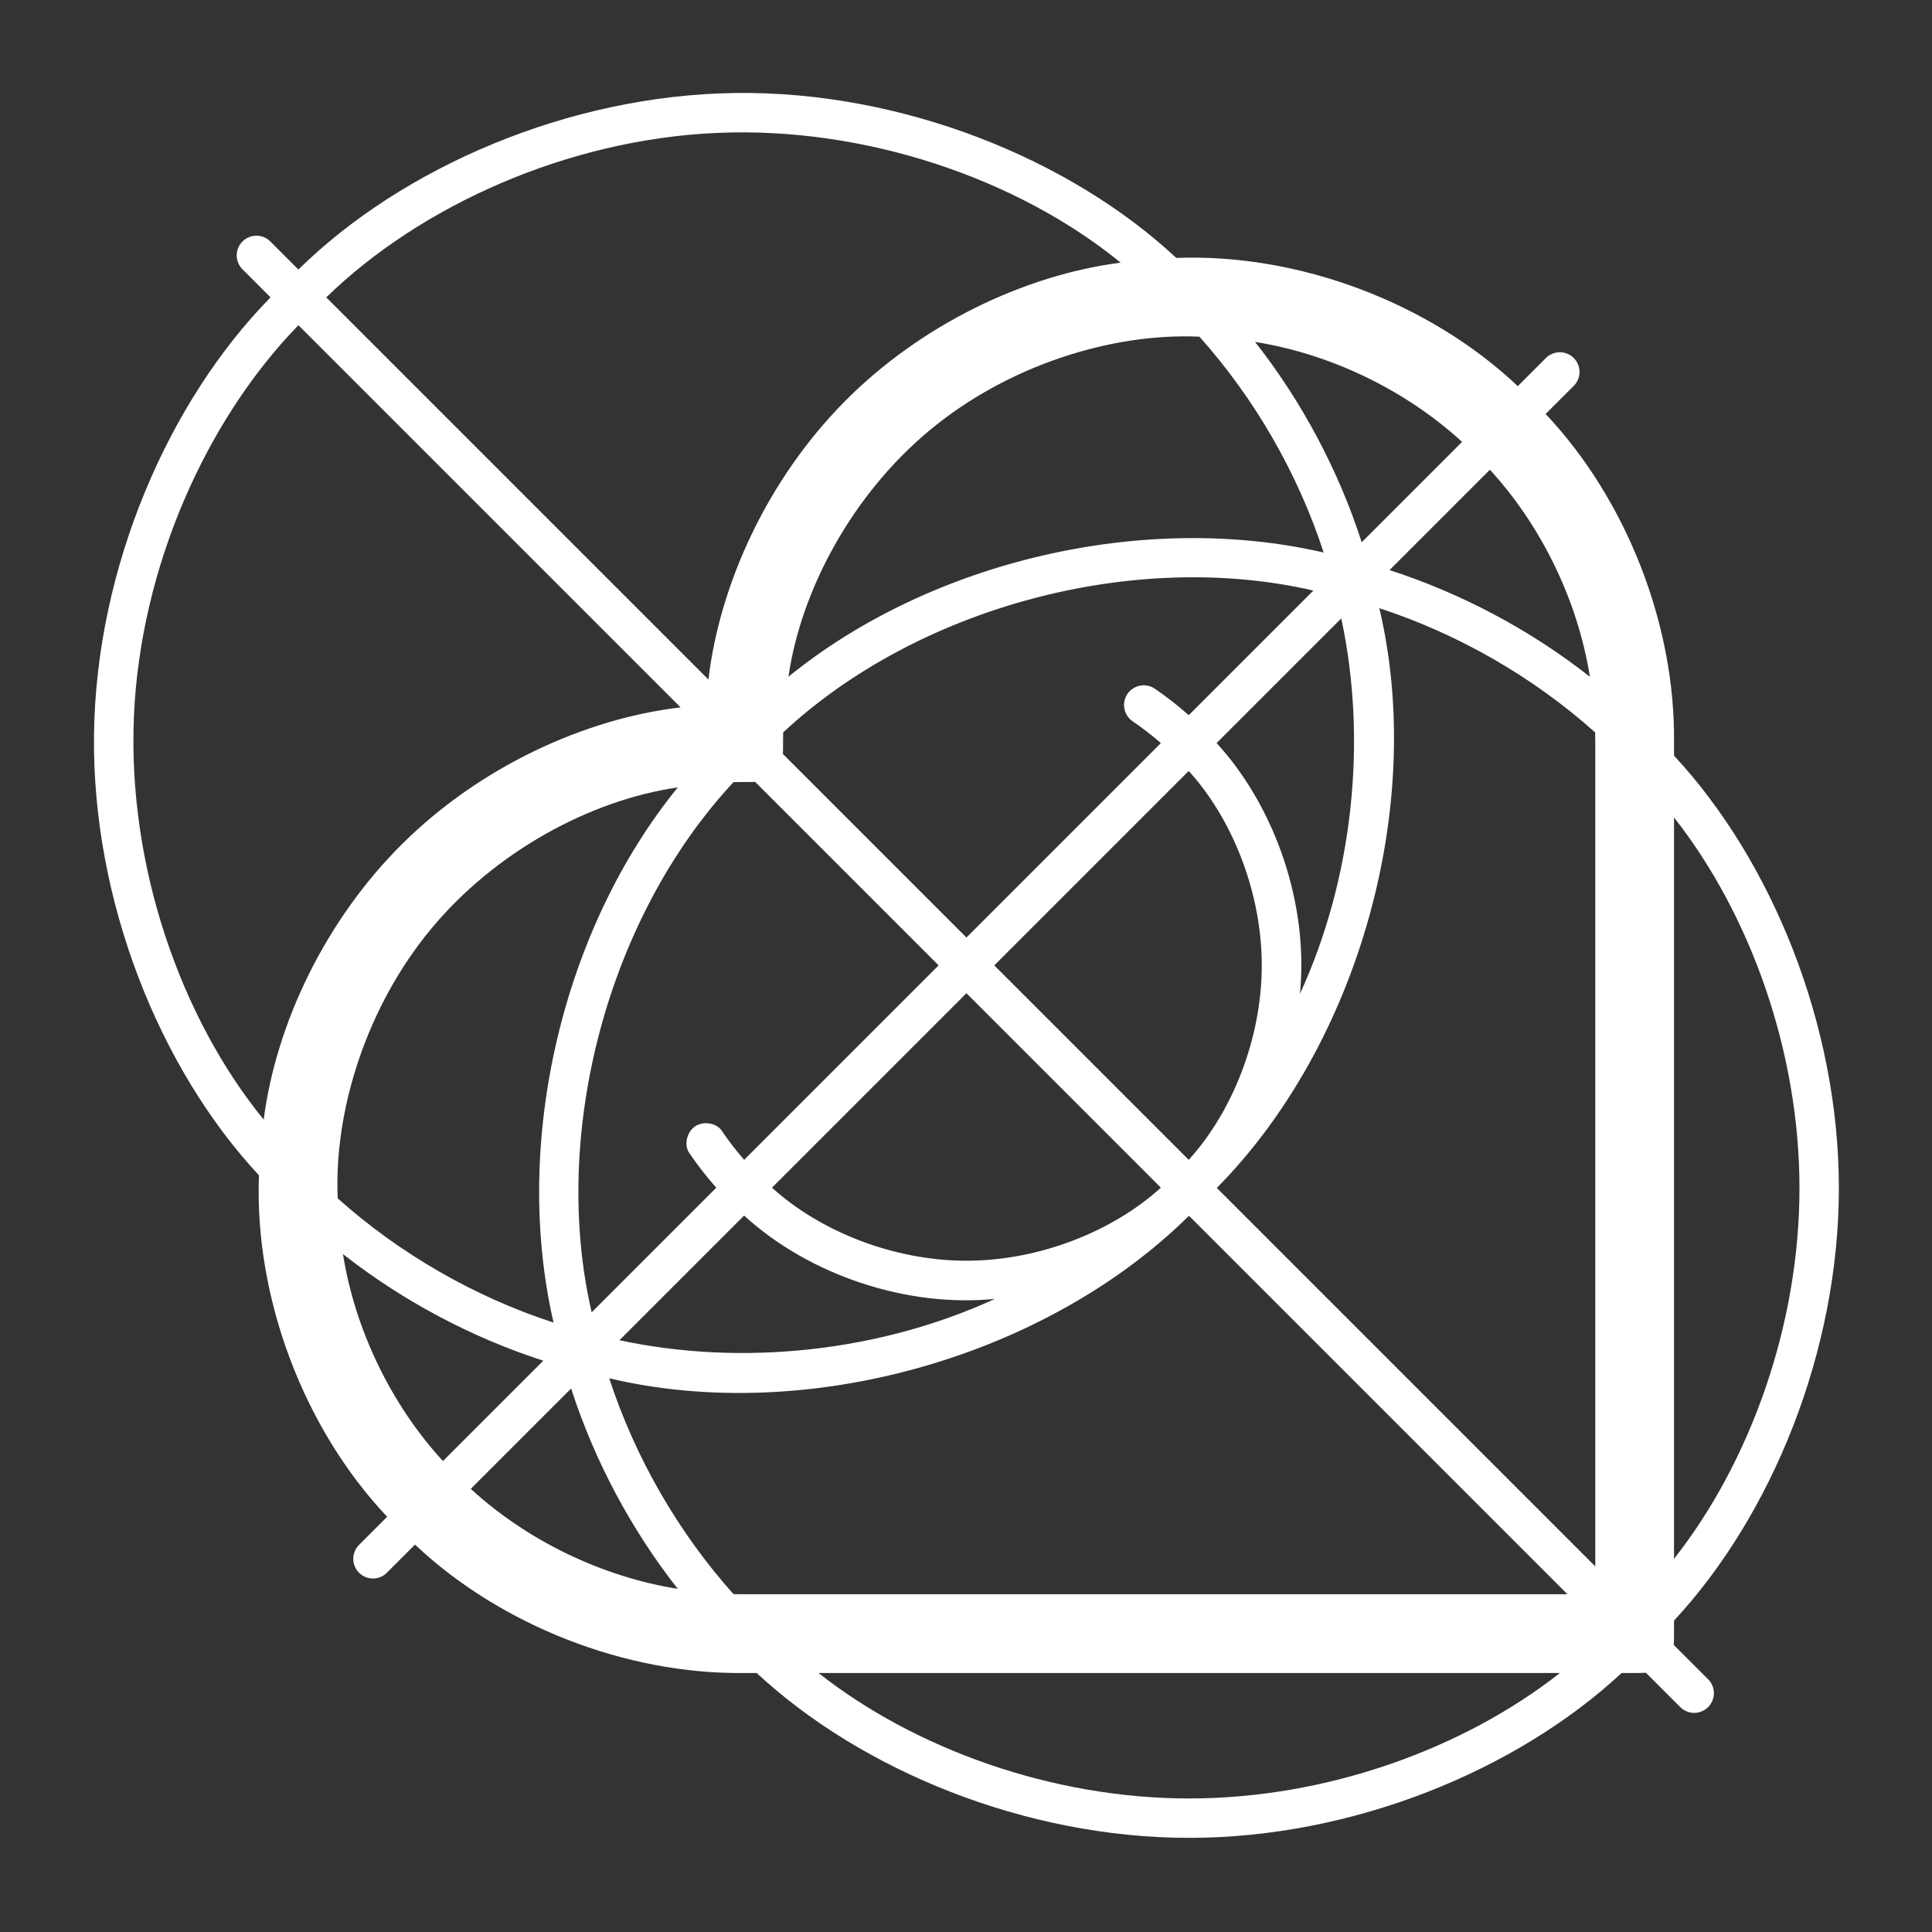 <?xml version="1.0" encoding="UTF-8"?>
<svg xmlns="http://www.w3.org/2000/svg" version="1.1" viewBox="0 0 612 612">
  <rect x="0" y="0" width="612" height="612" fill="#333333" stroke="none"/>
  <!-- Generator: Adobe Illustrator 28.7.3, SVG Export Plug-In . SVG Version: 1.2.0 Build 164)  -->
  <g>
    <g id="Layer_1">
      <path fill="white" d="M530.2,521.05c.08-1.15.08-2.36.08-3.57v-4.13c30.85-33.2,52.22-85.09,52.22-136.99s-21.36-103.79-52.22-136.99v-4.13c.43-37.34-15.05-76.94-40.67-104.1l8.91-8.91c1.15-1.13,1.83-2.78,1.83-4.41,0-1.63-.68-3.26-1.83-4.41-1.15-1.15-2.78-1.83-4.41-1.83-1.63,0-3.28.67-4.41,1.83l-8.91,8.91c-28.06-26.53-69.59-42.12-108.17-40.61-33.63-31.36-86.84-52.95-139.76-52.25-52.92.7-105.55,23.68-138.34,55.92l-8.89-8.89c-1.13-1.15-2.78-1.83-4.41-1.83-1.63,0-3.26.68-4.41,1.83s-1.83,2.78-1.83,4.41c0,1.63.67,3.28,1.83,4.41l8.89,8.89c-32.23,32.79-55.22,85.42-55.92,138.34-.7,52.92,20.89,106.13,52.25,139.76-1.51,38.58,14.08,80.12,40.61,108.17l-8.91,8.91c-1.15,1.13-1.83,2.78-1.83,4.41,0,1.63.68,3.26,1.83,4.41s2.78,1.83,4.41,1.83c1.63,0,3.28-.67,4.41-1.83l8.91-8.91c27.16,25.62,66.77,41.09,104.1,40.67h4.13c33.2,30.85,85.09,52.22,136.99,52.22s103.79-21.36,136.99-52.22h4.13c1.21,0,2.43,0,3.57-.08l10.89,10.89c1.13,1.15,2.78,1.83,4.41,1.83,1.63,0,3.26-.68,4.41-1.83,1.15-1.15,1.83-2.78,1.83-4.41,0-1.63-.67-3.28-1.83-4.41l-10.89-10.89ZM530.28,258.95c24.09,30.61,39.74,74.01,39.74,117.42s-15.65,86.81-39.74,117.42v-234.84ZM503.63,214.37c-18.85-14.8-40.66-26.41-63.46-33.78l31.79-31.79c16.42,17.9,27.85,41.58,31.67,65.57ZM463.14,139.98l-31.79,31.79c-7.36-22.81-18.97-44.62-33.78-63.46,23.99,3.82,47.67,15.25,65.57,31.67ZM385.39,235.38l39.48-39.48c8.4,39.03,3.59,82.65-13.09,118.93,2.79-27.85-7.49-58.8-26.39-79.45ZM356.17,224.49c.3,1.61,1.27,3.09,2.62,3.99,3.11,2.12,6.11,4.43,8.94,6.91l-61.59,61.59-58.14-58.14c.07-1.16.05-2.38.05-3.6,0-1.08.01-2.16.04-3.24,42.64-39.72,111.17-58.06,167.95-44.93l-39.48,39.48c-3.4-3.02-7-5.83-10.76-8.39-1.33-.92-3.07-1.28-4.67-.97s-3.08,1.27-3.99,2.62c-.92,1.34-1.28,3.07-.97,4.67ZM297.32,305.81l-61.59,61.59c-2.48-2.84-4.79-5.83-6.91-8.94-1.63-2.79-5.99-3.46-8.66-1.65-2.67,1.82-3.65,6.13-1.65,8.66,2.56,3.76,5.37,7.36,8.39,10.76l-39.48,39.48c-13.13-56.78,5.21-125.31,44.93-167.95,1.08-.03,2.16-.04,3.24-.04,1.22,0,2.44.01,3.6-.05l58.14,58.14ZM235.71,385.06c20.65,18.9,51.6,29.18,79.45,26.39-36.27,16.68-79.89,21.49-118.93,13.09l39.48-39.48ZM306.14,399.36c-23.26,0-46.51-9.42-61.59-23.14l61.59-61.59,61.59,61.59c-15.08,13.72-38.33,23.14-61.59,23.14ZM314.96,305.81l61.59-61.59c13.72,15.08,23.14,38.33,23.14,61.59s-9.42,46.51-23.14,61.59l-61.59-61.59ZM379.94,106.65c17.53,19.6,31.21,43.36,39.35,68.37-56.77-13.1-124.34,2.59-169.53,39.35,4.01-27.68,20.36-57.91,44.92-78.23,24.56-20.32,57.32-30.74,85.25-29.49ZM227.13,42.1c47.36-2.07,95.55,14.74,127.86,41.1-30.55,3.93-63.4,19.68-87.51,44.06-24.11,24.38-39.48,57.41-43.07,88l-121.06-121.06c29.88-29.08,76.42-50.03,123.78-52.1ZM42.43,226.8c2.07-47.36,23.02-93.9,52.1-123.78l121.06,121.06c-30.6,3.59-63.62,18.96-88,43.07s-40.13,56.96-44.06,87.51c-26.36-32.31-43.17-80.49-41.1-127.86ZM136.47,294.35c20.32-24.56,50.56-40.92,78.23-44.92-36.77,45.19-52.45,112.76-39.35,169.53-25.01-8.15-48.77-21.82-68.37-39.35-1.24-27.94,9.17-60.7,29.49-85.25ZM108.64,397.25c18.85,14.8,40.66,26.41,63.46,33.78l-31.79,31.79c-16.42-17.9-27.85-41.58-31.67-65.57ZM149.13,471.63l31.79-31.79c7.36,22.81,18.97,44.62,33.78,63.46-23.99-3.82-47.67-15.25-65.57-31.67ZM376.7,569.7c-43.41,0-86.81-15.65-117.42-39.74h234.84c-30.61,24.09-74.01,39.74-117.42,39.74ZM235.58,505.01c-1.08,0-2.16-.01-3.24-.04-17.53-19.6-31.21-43.36-39.35-68.37,62.25,14.77,138.14-6.5,183.64-51.48l119.89,119.89H235.58ZM505.34,496.19l-119.89-119.89c44.98-45.5,66.25-121.39,51.48-183.64,25.01,8.15,48.77,21.82,68.37,39.35.03,1.08.04,2.16.04,3.24v260.94Z"/>
    </g>
  </g>
</svg>